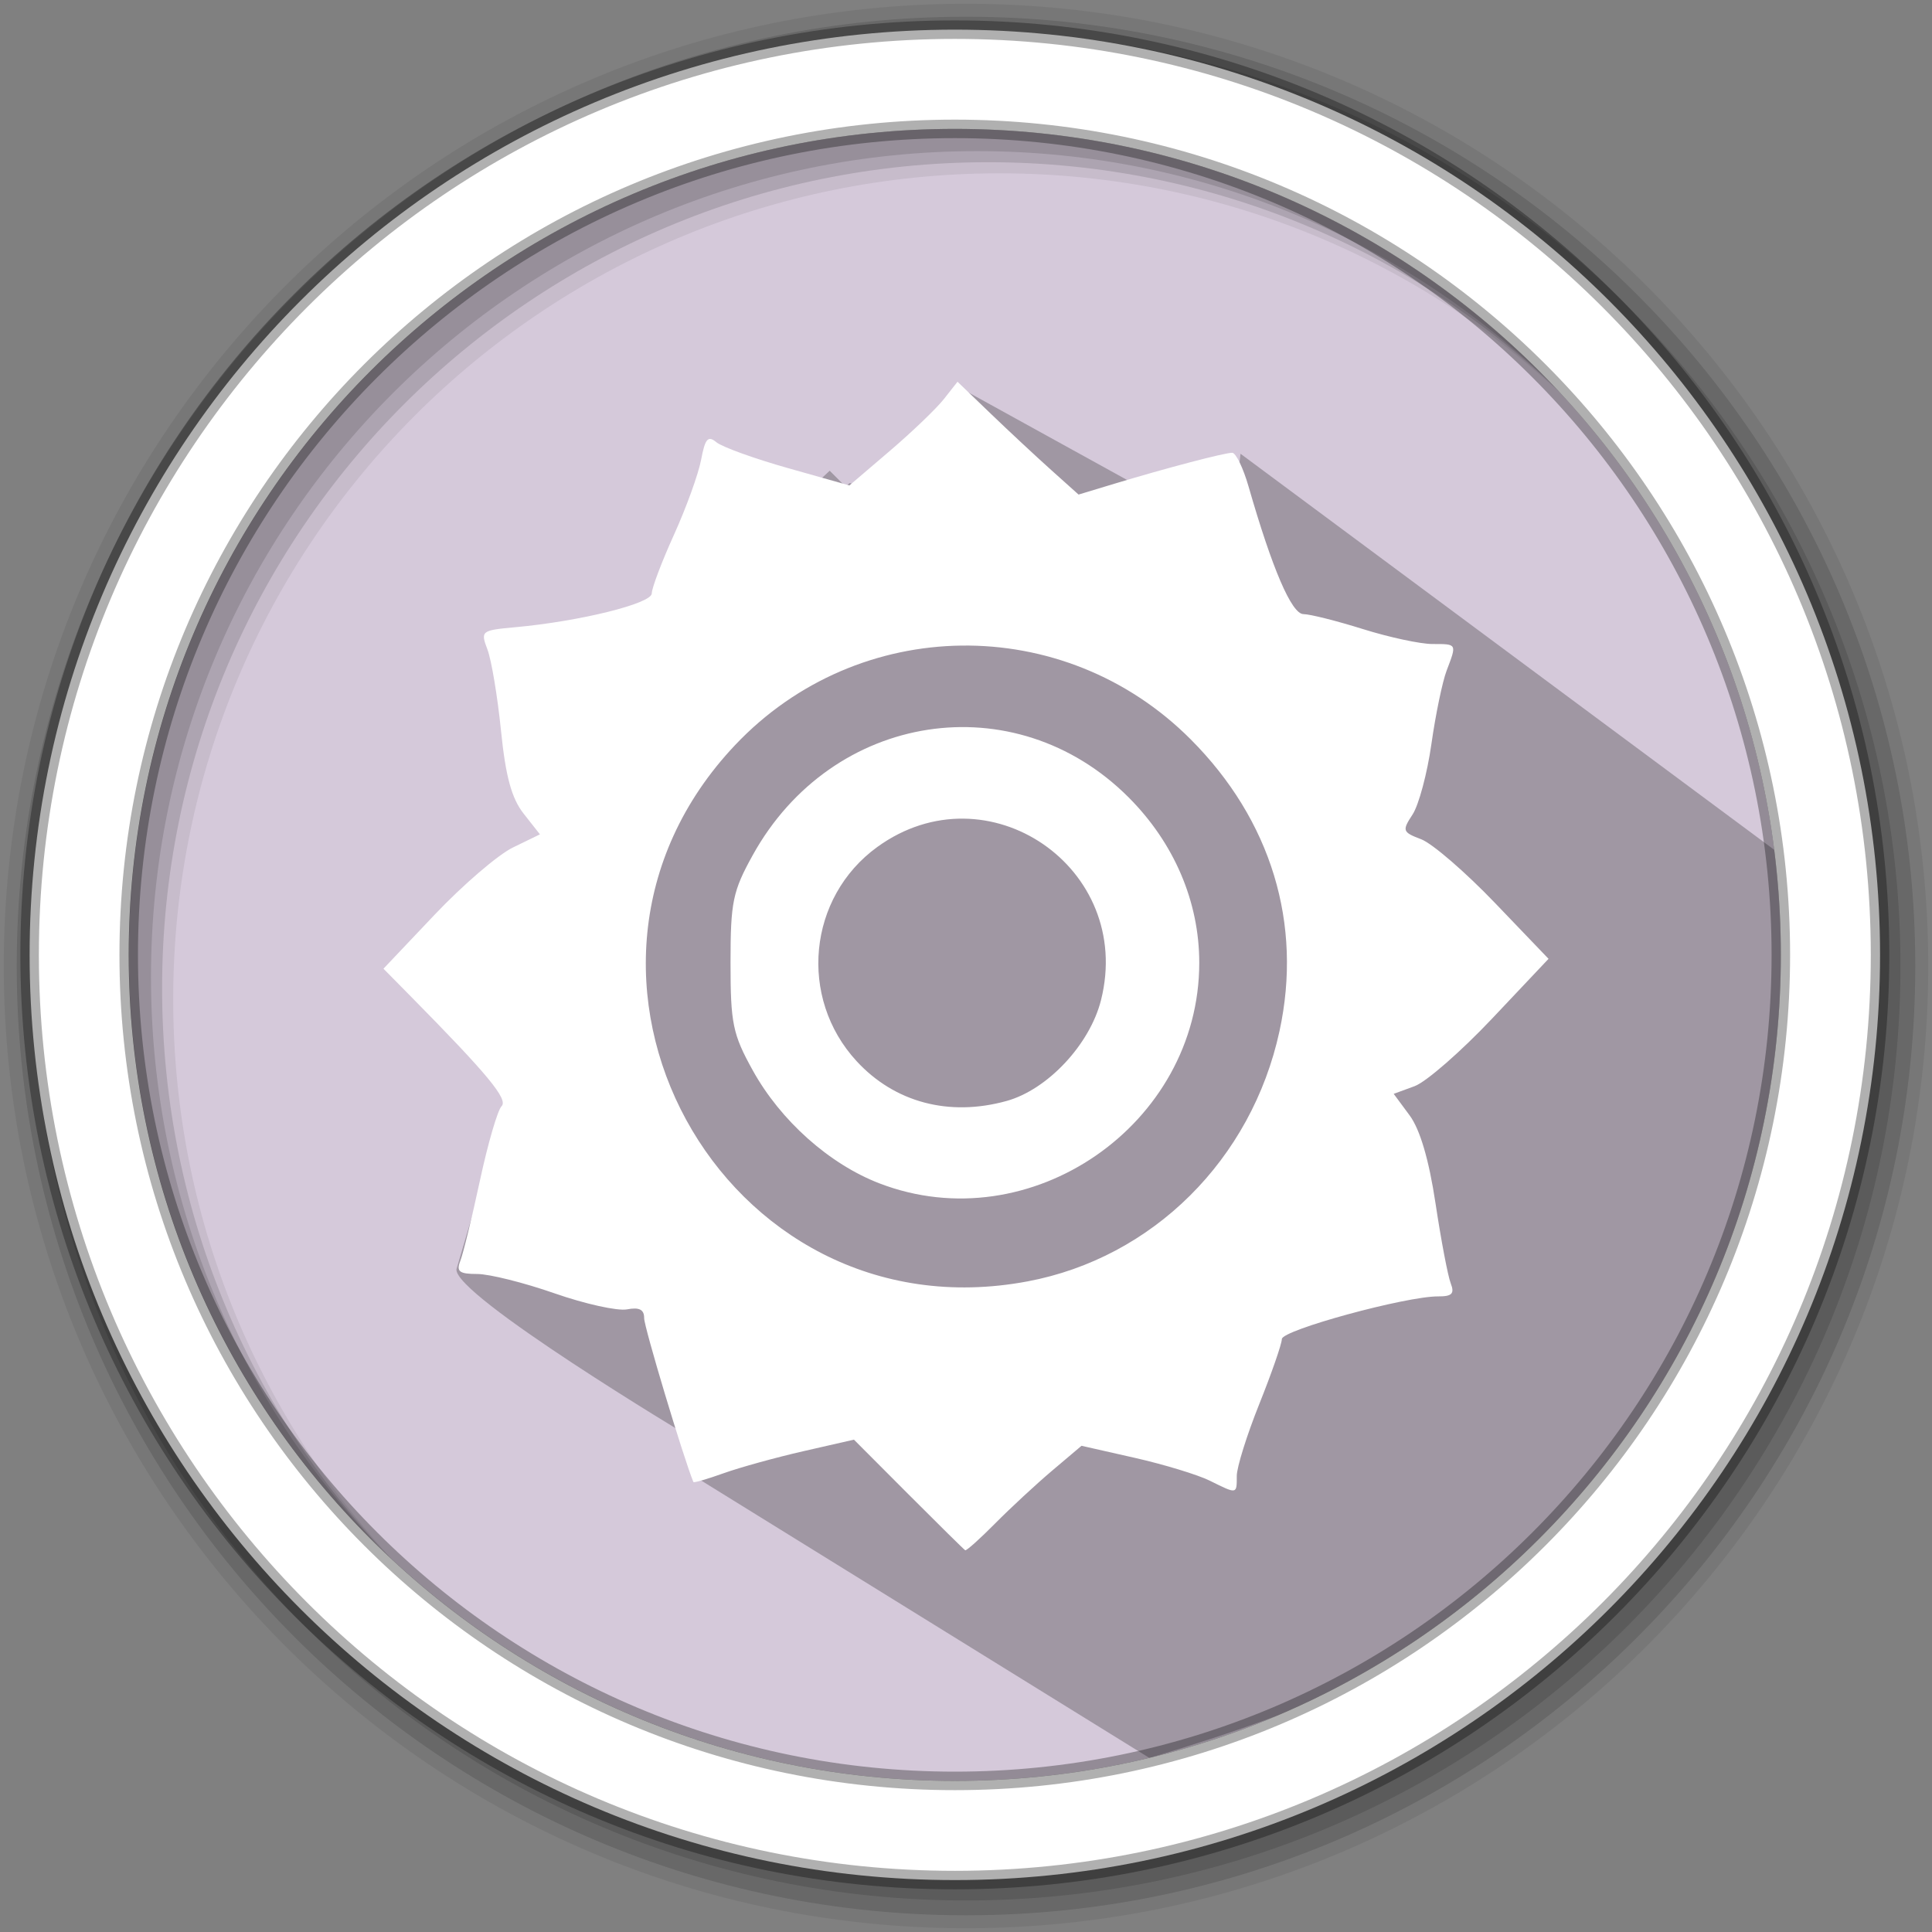 <svg height="512" viewBox="0 0 512 512" width="512" xmlns="http://www.w3.org/2000/svg">
 <rect x="0" y="0" width="512" height="512" fill="#808080" stroke="none"/>
 <path d="m471.95 253.05c0 120.9-98.01 218.9-218.9 218.9-120.9 0-218.9-98.01-218.9-218.9 0-120.9 98.01-218.9 218.9-218.9 120.9 0 218.9 98.01 218.9 218.9" fill="#d5c9da" fill-rule="evenodd"/>
 <path d="m256 1c-140.83 0-255 114.17-255 255 0 140.83 114.17 255 255 255 140.83 0 255-114.17 255-255 0-140.83-114.17-255-255-255m8.827 44.931c120.9 0 218.9 98 218.9 218.9 0 120.9-98 218.9-218.9 218.9-120.9 0-218.93-98-218.93-218.9 0-120.9 98.03-218.9 218.93-218.9" fill-opacity=".067" fill-rule="evenodd"/>
 <g fill-opacity=".129" fill-rule="evenodd">
  <path d="m256 4.433c-138.94 0-251.57 112.63-251.57 251.57 0 138.94 112.63 251.57 251.57 251.57 138.94 0 251.57-112.63 251.57-251.57 0-138.94-112.63-251.57-251.57-251.57m5.885 38.556c120.9 0 218.9 98 218.9 218.9 0 120.9-98 218.9-218.9 218.9-120.9 0-218.93-98-218.93-218.9 0-120.9 98.03-218.9 218.93-218.9"/>
  <path d="m256 8.356c-136.77 0-247.64 110.87-247.64 247.64 0 136.77 110.87 247.64 247.64 247.64 136.77 0 247.64-110.87 247.64-247.64 0-136.77-110.87-247.64-247.64-247.64m2.942 31.691c120.9 0 218.9 98 218.9 218.9 0 120.9-98 218.9-218.9 218.9-120.9 0-218.93-98-218.93-218.9 0-120.9 98.03-218.9 218.93-218.9"/>
 </g>
 <path d="m328.754 120.253l-2.107 17.988 4.37 6.785-77.114-42.532-8.838 16.734 2.104 15.543-21.99-6.766-1.113.934-4.193-4.193-19.546 18.365-36.586 48.068-42.765 145.154c-1.009 6.802 62.153 44.641 62.153 44.641l1.208 10.467 120.286 74.446c87.199-26.193 165.998-64.678 169.53-213.31l2.297-22.719" opacity=".25"/>
 <path d="m253.04 7.859c-135.42 0-245.19 109.78-245.19 245.19 0 135.42 109.78 245.19 245.19 245.19 135.42 0 245.19-109.78 245.19-245.19 0-135.42-109.78-245.19-245.19-245.19zm0 26.297c120.9 0 218.9 98 218.9 218.9 0 120.9-98 218.9-218.9 218.9-120.9 0-218.93-98-218.93-218.9 0-120.9 98.03-218.9 218.93-218.9z" fill="#ffffff" fill-rule="evenodd" stroke="#000000" stroke-opacity=".31" stroke-width="4.904"/>
 <path d="m240.757 396.013l-14.453-14.49-13.372 3.053c-7.355 1.679-16.884 4.313-21.178 5.852-4.293 1.539-7.893 2.584-8 2.323-2.707-6.628-13.074-41.131-13.048-43.428.025-2.275-1.287-2.95-4.529-2.33-2.51.48-11.163-1.433-19.228-4.251-8.065-2.818-17.286-5.123-20.492-5.123-4.745 0-5.575-.646-4.466-3.478.75-1.913 3.086-11.488 5.192-21.277 2.106-9.79 4.687-18.657 5.736-19.705 1.811-1.811-3.618-8.379-24.066-29.113l-7.232-7.333 13.57-14.316c7.463-7.874 16.793-15.884 20.733-17.8l7.163-3.484-4.323-5.496c-3.182-4.045-4.764-9.842-5.992-21.962-.918-9.057-2.535-18.744-3.594-21.529-1.871-4.921-1.665-5.086 7.397-5.91 17.099-1.555 36.153-6.277 36.153-8.961 0-1.414 2.654-8.424 5.897-15.577 3.243-7.153 6.477-16.1 7.187-19.883 1.044-5.565 1.814-6.443 4.036-4.599 1.51 1.253 10.059 4.343 18.998 6.865l16.252 4.586 10.723-9.161c5.898-5.039 12.344-11.222 14.326-13.741l3.603-4.58 8.756 8.419c4.816 4.63 12.033 11.357 16.038 14.949l7.282 6.531 9.536-2.884c13.635-4.124 29.114-8.19 31.179-8.19.972 0 2.925 4.025 4.339 8.944 6.282 21.849 11.417 33.788 14.543 33.813 1.76.014 8.87 1.803 15.799 3.975 6.929 2.172 15.202 3.949 18.384 3.949 6.563 0 6.493-.132 3.757 7.063-1.116 2.934-2.929 11.683-4.029 19.442-1.1 7.759-3.346 16.161-4.991 18.67-2.82 4.305-2.69 4.677 2.303 6.575 2.911 1.107 11.692 8.687 19.512 16.844l14.219 14.832-14.978 15.858c-8.238 8.722-17.471 16.773-20.518 17.891l-5.54 2.033 4.214 5.7c2.77 3.747 5.126 11.755 6.877 23.374 1.465 9.721 3.275 19.239 4.024 21.152 1.063 2.717.335 3.472-3.324 3.452-8.524-.048-41.409 8.924-41.431 11.305-.012 1.284-2.705 9.035-5.984 17.225-3.279 8.19-5.962 16.754-5.962 19.031 0 4.925.151 4.898-7.148 1.281-3.174-1.573-12.122-4.298-19.885-6.055l-14.114-3.194-7.744 6.551c-4.259 3.603-11.064 9.905-15.122 14.005-4.058 4.099-7.637 7.306-7.955 7.127-.317-.179-7.08-6.847-15.03-14.817zm31.572-56.435c33.15-6.24 59.365-32.285 66.75-66.318 6.168-28.422-2.205-55.935-23.53-77.319-33.643-33.736-88.05-33.051-120.747 1.521-56.762 60.018-3.641 157.396 77.527 142.116zm-39.267-25.973c-13.287-5.11-26.193-16.62-33.569-29.936-5.311-9.588-5.896-12.419-5.896-28.531 0-16.113.585-18.944 5.896-28.531 21.052-38.007 69.441-45.454 99.572-15.323 12.088 12.088 18.752 27.672 18.752 43.855 0 42.941-44.788 73.838-84.754 58.468zm33.705-21.839c10.867-3.018 22.052-14.967 25.012-26.721 8.83-35.068-30.102-61.727-59.279-40.591-18.403 13.331-20.979 39.958-5.492 56.763 10.092 10.952 24.522 14.78 39.759 10.548z" fill="#ffffff"/>
</svg>
